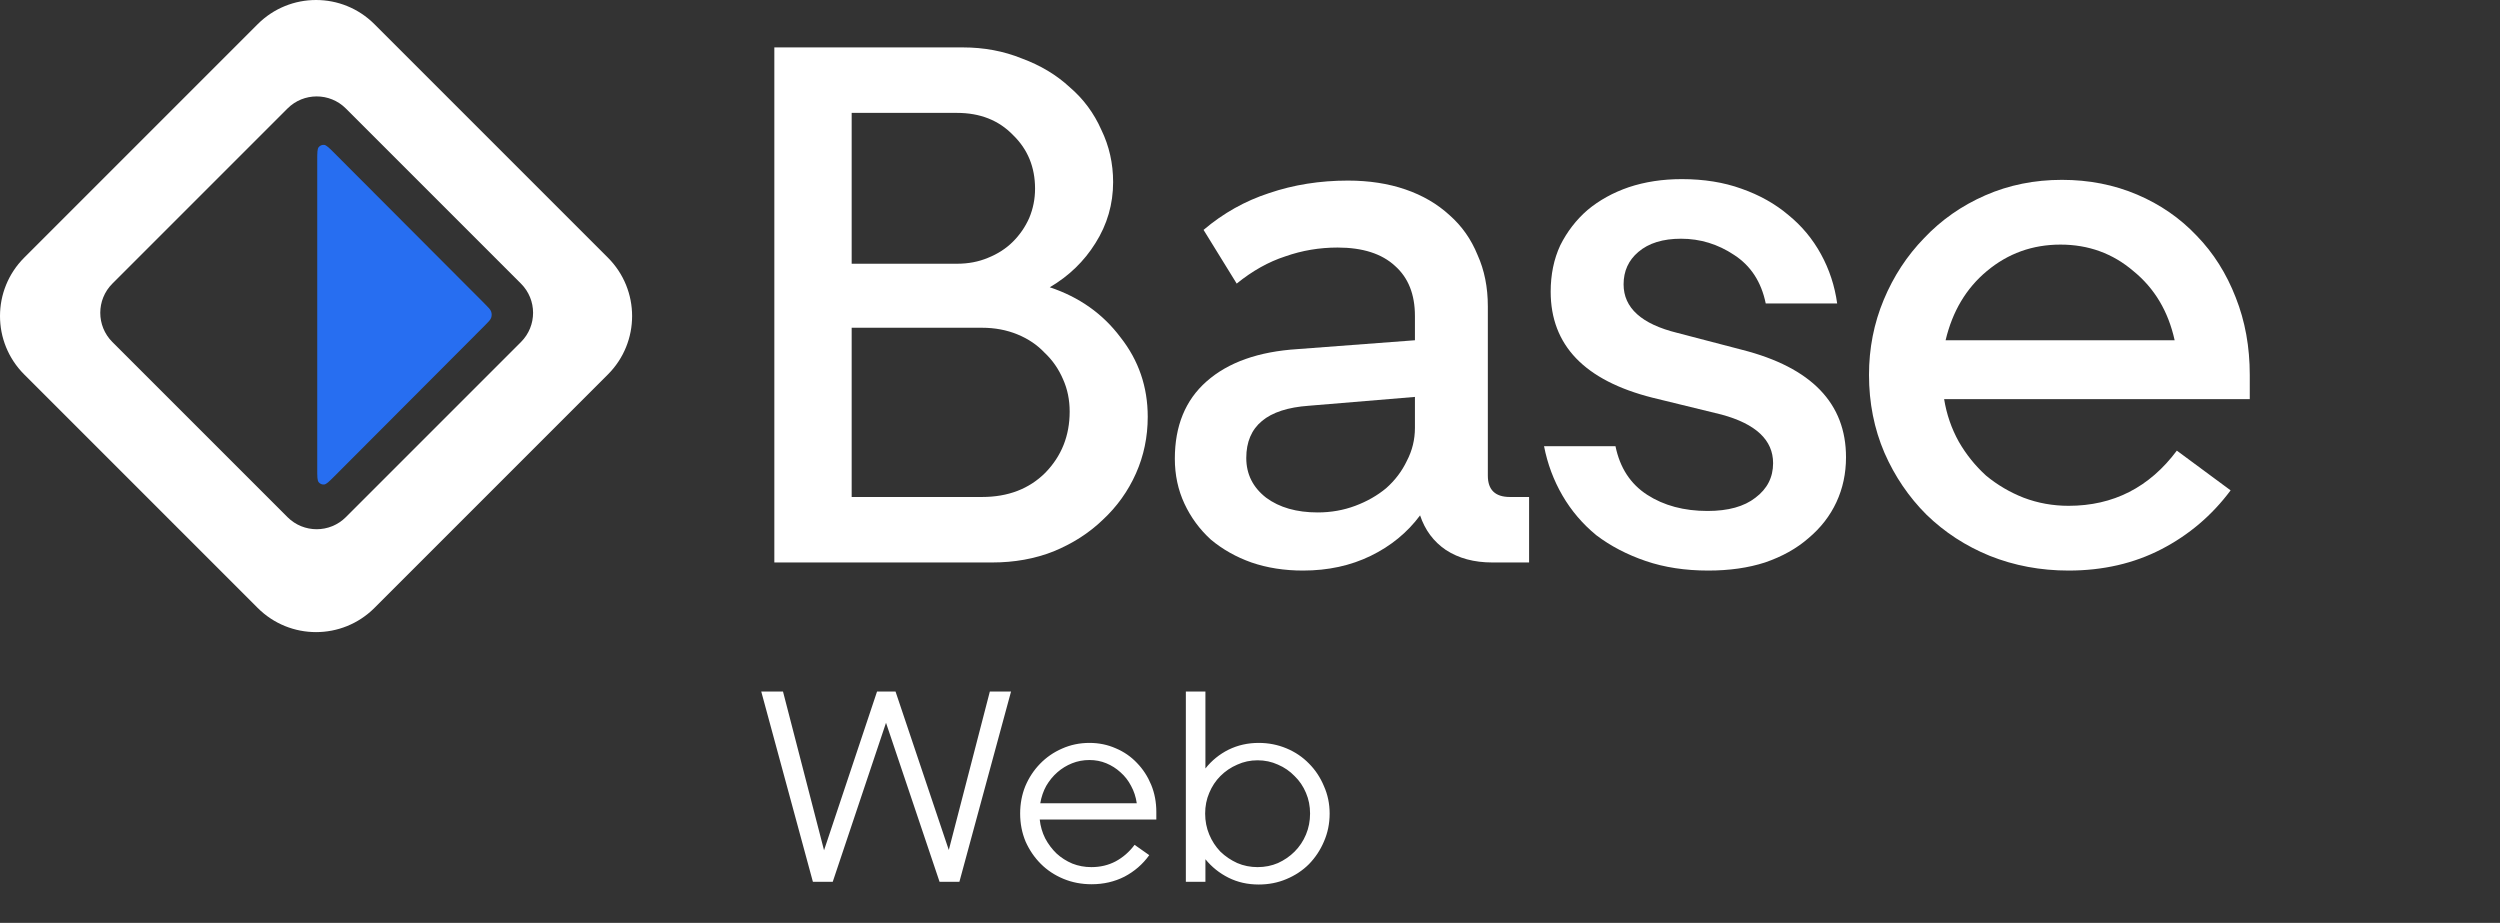 <svg width="791" height="292" viewBox="0 0 791 292" fill="none" xmlns="http://www.w3.org/2000/svg">
<rect x="0" y="0" width="791" height="292" fill="#333333" stroke="none"/>
<path d="M245 15H304.654C311.334 15 317.548 16.164 323.296 18.492C329.199 20.665 334.248 23.692 338.443 27.572C342.793 31.297 346.133 35.797 348.463 41.075C350.948 46.196 352.191 51.706 352.191 57.604C352.191 64.588 350.327 71.029 346.599 76.927C343.026 82.669 338.21 87.326 332.151 90.895C341.472 93.999 348.929 99.276 354.521 106.726C360.269 114.021 363.143 122.402 363.143 131.869C363.143 138.233 361.9 144.208 359.415 149.796C356.929 155.383 353.434 160.272 348.929 164.463C344.579 168.653 339.375 171.99 333.316 174.473C327.413 176.801 320.966 177.965 313.975 177.965H245V15ZM269.468 35.72V83.445H302.79C306.363 83.445 309.625 82.825 312.577 81.583C315.684 80.341 318.325 78.634 320.5 76.461C322.675 74.288 324.384 71.805 325.626 69.011C326.869 66.062 327.491 62.958 327.491 59.699C327.491 52.87 325.16 47.205 320.5 42.704C315.995 38.048 310.091 35.72 302.79 35.72H269.468ZM310.713 157.246C318.946 157.246 325.626 154.685 330.753 149.563C335.879 144.286 338.443 137.845 338.443 130.24C338.443 126.515 337.744 123.1 336.345 119.996C334.947 116.737 333.005 113.943 330.52 111.615C328.19 109.132 325.316 107.192 321.898 105.795C318.48 104.398 314.752 103.7 310.713 103.7H269.468V157.246H310.713Z" fill="white"/>
<path d="M371.718 145.14C371.718 134.741 375.058 126.593 381.738 120.695C388.573 114.642 398.205 111.227 410.633 110.451L447.684 107.657V99.975C447.684 93.146 445.587 87.869 441.392 84.144C437.198 80.264 431.139 78.324 423.216 78.324C417.468 78.324 411.953 79.255 406.671 81.117C401.39 82.825 396.263 85.696 391.292 89.731L380.806 72.736C387.02 67.459 393.933 63.579 401.545 61.096C409.312 58.457 417.624 57.138 426.479 57.138C433.159 57.138 439.217 58.069 444.654 59.932C450.092 61.794 454.752 64.51 458.636 68.08C462.52 71.495 465.471 75.685 467.491 80.652C469.666 85.463 470.753 90.895 470.753 96.948V150.494C470.753 154.995 473.083 157.246 477.744 157.246H483.803V177.965H472.151C466.403 177.965 461.51 176.646 457.471 174.008C453.587 171.369 450.868 167.722 449.315 163.066C445.276 168.498 440.072 172.766 433.702 175.87C427.333 178.974 420.187 180.526 412.264 180.526C406.361 180.526 400.924 179.673 395.952 177.965C391.137 176.258 386.864 173.852 383.136 170.748C379.563 167.489 376.767 163.687 374.747 159.341C372.728 154.995 371.718 150.261 371.718 145.14ZM394.321 144.907C394.321 150.029 396.418 154.219 400.613 157.478C404.807 160.582 410.245 162.135 416.925 162.135C421.119 162.135 425.08 161.436 428.809 160.039C432.537 158.642 435.799 156.78 438.596 154.452C441.392 151.969 443.567 149.097 445.12 145.838C446.829 142.579 447.684 139.087 447.684 135.362V125.584L414.128 128.377C400.924 129.309 394.321 134.818 394.321 144.907Z" fill="white"/>
<path d="M540.502 180.526C533.201 180.526 526.598 179.517 520.695 177.5C514.792 175.482 509.587 172.766 505.082 169.352C500.733 165.782 497.16 161.591 494.363 156.78C491.567 151.969 489.625 146.769 488.538 141.182H511.141C512.539 148.011 515.879 153.133 521.161 156.547C526.443 159.962 532.812 161.669 540.269 161.669C546.794 161.669 551.843 160.272 555.416 157.478C559.144 154.685 561.008 151.037 561.008 146.536C561.008 139.242 555.571 134.12 544.696 131.171L522.792 125.816C501.354 120.384 490.635 109.21 490.635 92.292C490.635 86.86 491.645 81.971 493.664 77.625C495.839 73.279 498.713 69.555 502.286 66.451C506.014 63.346 510.364 60.941 515.335 59.233C520.462 57.526 526.055 56.673 532.113 56.673C539.104 56.673 545.396 57.681 550.988 59.699C556.736 61.717 561.707 64.51 565.902 68.08C570.096 71.495 573.514 75.608 576.155 80.419C578.796 85.23 580.505 90.43 581.281 96.017H558.678C557.28 89.188 553.94 84.066 548.658 80.652C543.531 77.237 537.939 75.53 531.88 75.53C526.132 75.53 521.627 76.927 518.365 79.721C515.258 82.359 513.704 85.773 513.704 89.964C513.704 97.414 519.374 102.536 530.715 105.329L551.221 110.684C573.125 116.271 584.078 127.601 584.078 144.674C584.078 149.796 583.068 154.529 581.048 158.875C579.029 163.221 576.077 167.023 572.193 170.283C568.465 173.542 563.882 176.103 558.445 177.965C553.163 179.673 547.182 180.526 540.502 180.526Z" fill="white"/>
<path d="M591.352 118.599C591.352 110.218 592.906 102.303 596.013 94.853C599.12 87.403 603.392 80.885 608.829 75.297C614.266 69.555 620.713 65.054 628.17 61.794C635.627 58.535 643.705 56.905 652.405 56.905C660.949 56.905 668.872 58.457 676.173 61.562C683.475 64.666 689.766 69.011 695.048 74.599C700.33 80.031 704.447 86.55 707.398 94.155C710.35 101.604 711.826 109.753 711.826 118.599V126.282H615.121C615.897 131.093 617.451 135.594 619.781 139.785C622.111 143.82 624.985 147.39 628.403 150.494C631.976 153.443 635.938 155.771 640.287 157.478C644.793 159.186 649.531 160.039 654.502 160.039C668.639 160.039 680.057 154.219 688.756 142.579L705.767 155.15C699.864 163.066 692.562 169.274 683.863 173.775C675.163 178.276 665.376 180.526 654.502 180.526C645.647 180.526 637.336 178.974 629.568 175.87C621.956 172.766 615.276 168.42 609.528 162.833C603.936 157.246 599.508 150.727 596.246 143.277C592.983 135.672 591.352 127.446 591.352 118.599ZM651.939 77.392C643.084 77.392 635.316 80.186 628.636 85.774C622.111 91.206 617.762 98.5 615.587 107.657H688.057C686.038 98.5 681.688 91.206 675.008 85.774C668.483 80.186 660.793 77.392 651.939 77.392Z" fill="white"/>
<path d="M300.2 268.938L313.186 218.8H319.894L303.554 279H297.276L280.334 228.69L263.478 279H257.2L240.86 218.8H247.74L260.726 269.024L277.496 218.8H283.344L300.2 268.938ZM322.775 257.414C322.775 254.318 323.32 251.423 324.41 248.728C325.556 246.033 327.104 243.683 329.054 241.676C331.06 239.612 333.382 238.007 336.02 236.86C338.714 235.656 341.61 235.054 344.706 235.054C347.687 235.054 350.468 235.627 353.048 236.774C355.628 237.863 357.864 239.411 359.756 241.418C361.648 243.367 363.138 245.661 364.228 248.298C365.317 250.935 365.862 253.802 365.862 256.898V259.306H328.968C329.197 261.427 329.77 263.405 330.688 265.24C331.662 267.075 332.866 268.68 334.3 270.056C335.733 271.375 337.396 272.435 339.288 273.238C341.18 273.983 343.186 274.356 345.308 274.356C348.117 274.356 350.668 273.754 352.962 272.55C355.312 271.289 357.319 269.54 358.982 267.304L363.626 270.572C361.562 273.439 358.953 275.703 355.8 277.366C352.646 278.971 349.178 279.774 345.394 279.774C342.183 279.774 339.202 279.201 336.45 278.054C333.698 276.907 331.318 275.331 329.312 273.324C327.305 271.317 325.7 268.967 324.496 266.272C323.349 263.52 322.775 260.567 322.775 257.414ZM344.706 240.472C342.756 240.472 340.922 240.816 339.202 241.504C337.482 242.192 335.934 243.138 334.558 244.342C333.182 245.546 332.006 246.979 331.032 248.642C330.114 250.305 329.484 252.139 329.14 254.146H359.67C359.383 252.139 358.781 250.305 357.864 248.642C357.004 246.979 355.886 245.546 354.51 244.342C353.191 243.138 351.7 242.192 350.038 241.504C348.375 240.816 346.598 240.472 344.706 240.472ZM375.204 218.8H381.396V243.138C383.403 240.615 385.84 238.637 388.706 237.204C391.63 235.771 394.812 235.054 398.252 235.054C401.348 235.054 404.272 235.627 407.024 236.774C409.776 237.921 412.156 239.526 414.162 241.59C416.169 243.597 417.746 245.976 418.892 248.728C420.096 251.423 420.698 254.318 420.698 257.414C420.698 260.567 420.096 263.52 418.892 266.272C417.746 268.967 416.169 271.346 414.162 273.41C412.156 275.417 409.776 276.993 407.024 278.14C404.33 279.287 401.406 279.86 398.252 279.86C394.755 279.86 391.573 279.143 388.706 277.71C385.84 276.277 383.403 274.327 381.396 271.862V279H375.204V218.8ZM381.31 257.414C381.31 259.765 381.74 261.972 382.6 264.036C383.46 266.1 384.636 267.906 386.126 269.454C387.674 270.945 389.452 272.149 391.458 273.066C393.465 273.926 395.615 274.356 397.908 274.356C400.202 274.356 402.352 273.926 404.358 273.066C406.365 272.149 408.114 270.945 409.604 269.454C411.152 267.906 412.356 266.1 413.216 264.036C414.076 261.972 414.506 259.765 414.506 257.414C414.506 255.063 414.076 252.885 413.216 250.878C412.356 248.814 411.152 247.037 409.604 245.546C408.114 243.998 406.365 242.794 404.358 241.934C402.352 241.017 400.202 240.558 397.908 240.558C395.615 240.558 393.465 241.017 391.458 241.934C389.452 242.794 387.674 243.998 386.126 245.546C384.636 247.037 383.46 248.814 382.6 250.878C381.74 252.885 381.31 255.063 381.31 257.414Z" fill="white"/>
<path d="M100.374 50.735C100.374 48.309 100.374 47.096 100.853 46.534C101.268 46.046 101.891 45.788 102.528 45.838C103.263 45.896 104.119 46.754 105.83 48.469L153.416 96.17C154.603 97.36 155.196 97.955 155.418 98.64C155.614 99.244 155.614 99.894 155.418 100.497C155.196 101.183 154.603 101.777 153.416 102.967L105.83 150.668C104.119 152.383 103.263 153.241 102.528 153.299C101.891 153.349 101.268 153.091 100.853 152.603C100.374 152.042 100.374 150.828 100.374 148.402V50.735Z" fill="#276EF1"/>
<path fill-rule="evenodd" clip-rule="evenodd" d="M118.47 7.65C108.269 -2.55 91.731 -2.55 81.53 7.65L7.65 81.53C-2.55 91.731 -2.55 108.269 7.65 118.47L81.53 192.35C91.731 202.55 108.269 202.55 118.47 192.35L192.35 118.47C202.55 108.269 202.55 91.731 192.35 81.53L118.47 7.65ZM109.431 34.331C104.331 29.231 96.061 29.231 90.961 34.331L35.551 89.741C30.451 94.841 30.451 103.111 35.551 108.211L90.961 163.621C96.061 168.721 104.331 168.721 109.431 163.621L164.841 108.211C169.941 103.111 169.941 94.841 164.841 89.741L109.431 34.331Z" fill="white"/>
</svg>
